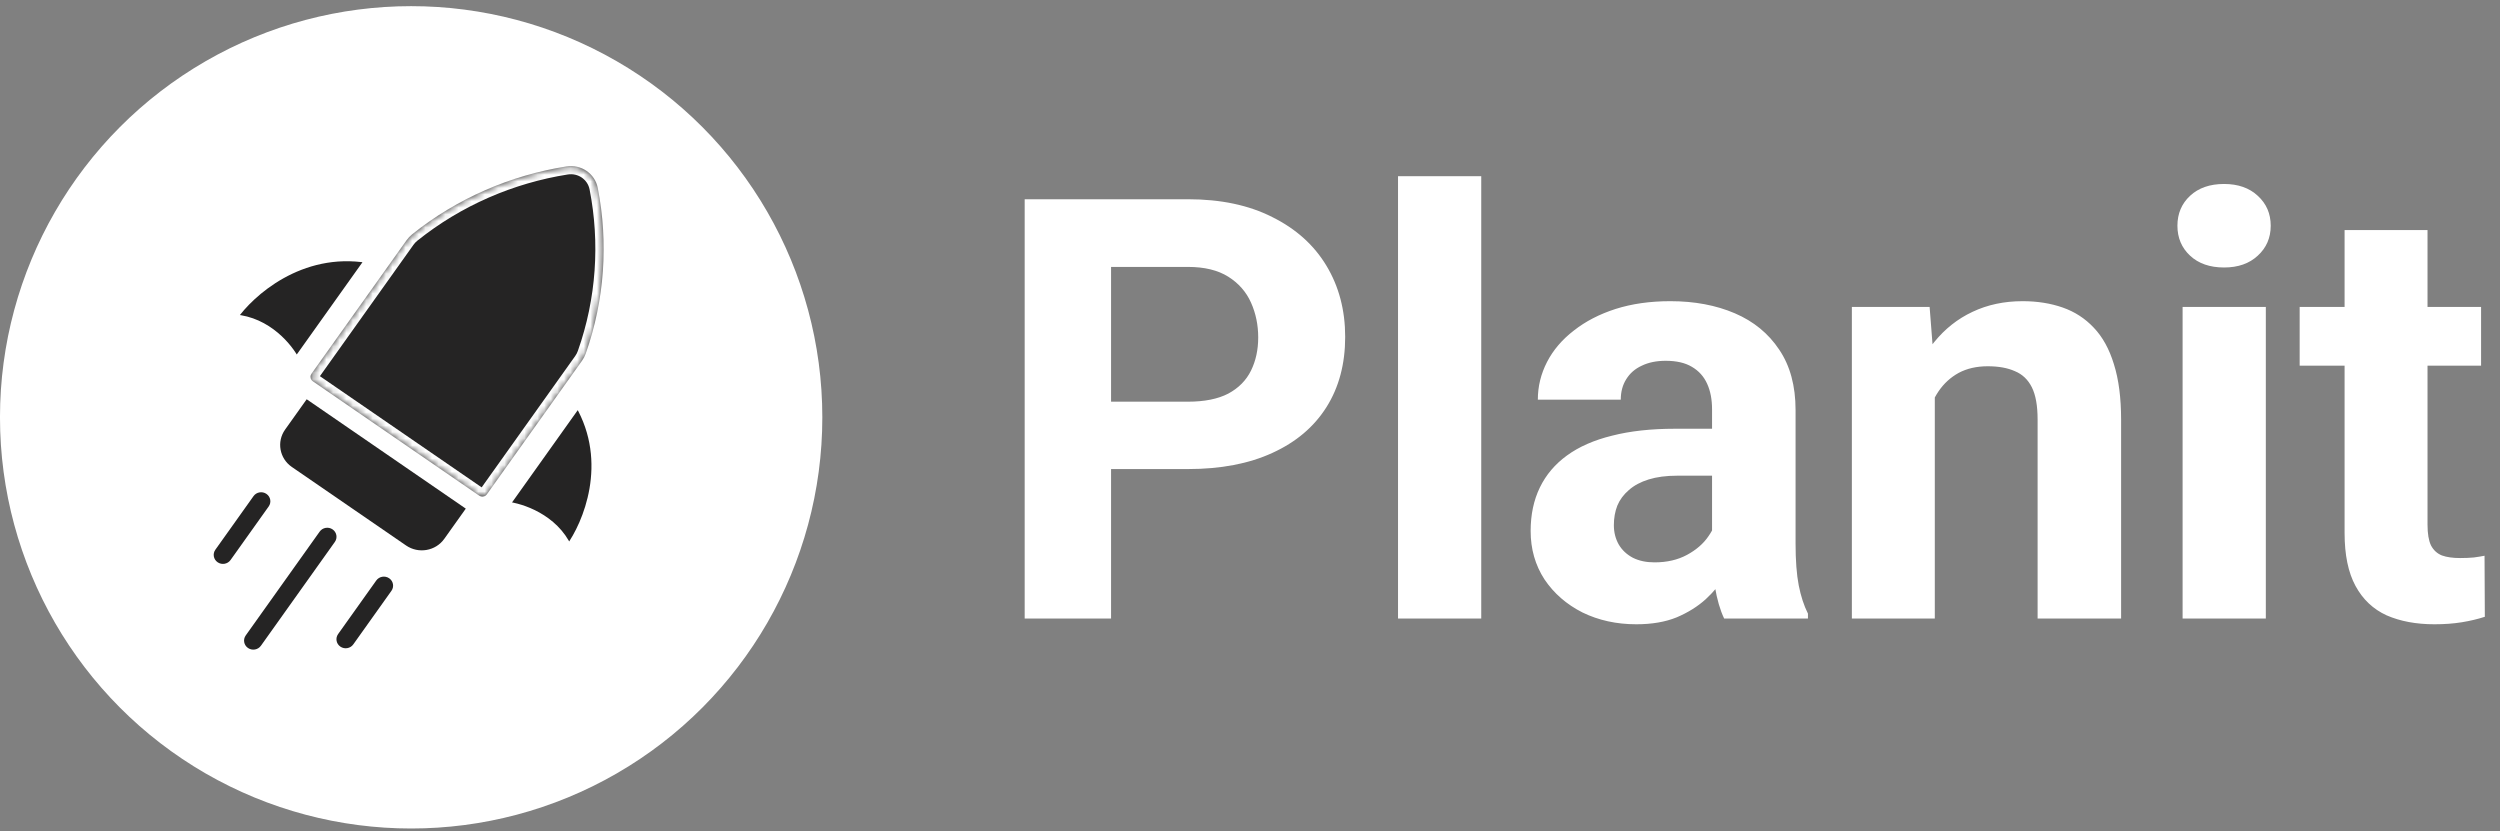 <svg width="379" height="126" viewBox="0 0 379 126" fill="none" xmlns="http://www.w3.org/2000/svg">
<rect x="0" y="0" width="379" height="126" fill="#808080" stroke="none"/>
<circle cx="62.331" cy="63.267" r="62.334" fill="white"/>
<path d="M86.227 83.016C84.094 78.391 79.041 76.76 76.781 76.523L87.639 61.278C92.781 70.144 88.84 79.464 86.227 83.016Z" fill="#252424" stroke="white" stroke-width="0.961"/>
<path d="M35.495 48.143C40.649 48.527 43.94 52.632 44.941 54.636L55.798 39.391C45.558 37.683 37.996 44.514 35.495 48.143Z" fill="#252424" stroke="white" stroke-width="0.961"/>
<path fill-rule="evenodd" clip-rule="evenodd" d="M47.117 56.857C47.142 56.788 47.176 56.723 47.219 56.663L61.639 36.416C61.876 36.083 62.156 35.781 62.477 35.525C69.307 30.054 77.411 26.569 85.874 25.227C88.104 24.874 90.197 26.313 90.623 28.492C92.239 36.762 91.684 45.436 88.793 53.616C88.658 53.999 88.465 54.361 88.228 54.694L73.809 74.94C73.766 75 73.716 75.054 73.659 75.101C73.369 75.338 72.954 75.352 72.646 75.139L47.427 57.804C47.118 57.592 46.99 57.205 47.117 56.857Z" fill="#252424"/>
<mask id="mask0_38_256" style="mask-type:luminance" maskUnits="userSpaceOnUse" x="47" y="25" width="45" height="51">
<path fill-rule="evenodd" clip-rule="evenodd" d="M47.117 56.857C47.142 56.788 47.176 56.723 47.219 56.663L61.639 36.416C61.876 36.083 62.156 35.781 62.477 35.525C69.307 30.054 77.411 26.569 85.874 25.227C88.104 24.874 90.197 26.313 90.623 28.492C92.239 36.762 91.684 45.436 88.793 53.616C88.658 53.999 88.465 54.361 88.228 54.694L73.809 74.94C73.766 75 73.716 75.054 73.659 75.101C73.369 75.338 72.954 75.352 72.646 75.139L47.427 57.804C47.118 57.592 46.99 57.205 47.117 56.857Z" fill="white"/>
</mask>
<g mask="url(#mask0_38_256)">
<path d="M48.252 57.373L62.672 37.126L60.605 35.705L46.185 55.953L48.252 57.373ZM85.672 24.004C76.996 25.379 68.686 28.953 61.679 34.563L63.273 36.485C69.928 31.155 77.825 27.758 86.074 26.45L85.672 24.004ZM89.984 54.022C92.949 45.632 93.519 36.737 91.861 28.258L89.383 28.725C90.96 36.787 90.417 45.24 87.601 53.209L89.984 54.022ZM87.194 53.983L72.775 74.229L74.842 75.65L89.261 55.404L87.194 53.983ZM73.368 74.124L48.149 56.788L46.703 58.819L71.922 76.154L73.368 74.124ZM48.149 56.788C48.299 56.891 48.372 57.088 48.304 57.275L45.929 56.438C45.607 57.321 45.937 58.292 46.703 58.819L48.149 56.788ZM72.852 74.148C73.007 74.021 73.219 74.021 73.368 74.124L71.922 76.154C72.689 76.681 73.731 76.654 74.466 76.053L72.852 74.148ZM72.775 74.229C72.796 74.2 72.822 74.173 72.852 74.148L74.466 76.053C74.61 75.935 74.736 75.799 74.842 75.65L72.775 74.229ZM87.601 53.209C87.507 53.477 87.369 53.738 87.194 53.983L89.261 55.404C89.56 54.984 89.808 54.521 89.984 54.022L87.601 53.209ZM86.074 26.45C87.631 26.203 89.086 27.204 89.383 28.725L91.861 28.258C91.306 25.421 88.576 23.543 85.672 24.004L86.074 26.45ZM62.672 37.126C62.847 36.88 63.049 36.664 63.273 36.485L61.679 34.563C61.262 34.897 60.904 35.285 60.605 35.705L62.672 37.126ZM46.185 55.953C46.079 56.102 45.993 56.264 45.929 56.438L48.304 57.275C48.29 57.311 48.273 57.344 48.252 57.373L46.185 55.953Z" fill="white"/>
</g>
<path d="M46.375 59.851L71.302 76.987L67.749 81.976C66.279 84.041 63.383 84.544 61.282 83.099L43.965 71.195C41.863 69.75 41.351 66.905 42.822 64.84L46.375 59.851Z" fill="#252424" stroke="white" stroke-width="0.981"/>
<path d="M40.671 74.471L40.671 74.471C39.814 73.882 38.634 74.087 38.035 74.928L32.249 83.053C31.65 83.894 31.858 85.053 32.715 85.642C33.571 86.231 34.751 86.026 35.35 85.184L41.136 77.06C41.736 76.219 41.527 75.059 40.671 74.471Z" fill="#252424"/>
<path d="M40.671 74.471L40.671 74.471C41.527 75.059 41.736 76.219 41.136 77.06L35.35 85.184C34.751 86.026 33.571 86.231 32.715 85.642L32.715 85.642C31.858 85.053 31.65 83.894 32.249 83.053L38.035 74.928C38.634 74.087 39.814 73.882 40.671 74.471Z" stroke="white" stroke-width="0.981"/>
<path d="M59.278 87.262L59.278 87.262C58.421 86.673 57.241 86.878 56.642 87.719L50.856 95.844C50.257 96.685 50.465 97.844 51.322 98.433C52.178 99.022 53.358 98.817 53.957 97.975L59.743 89.851C60.342 89.01 60.134 87.851 59.278 87.262Z" fill="#252424"/>
<path d="M59.278 87.262L59.278 87.262C60.134 87.851 60.342 89.01 59.743 89.851L53.957 97.975C53.358 98.817 52.178 99.022 51.322 98.433L51.322 98.433C50.465 97.844 50.257 96.685 50.856 95.844L56.642 87.719C57.241 86.878 58.421 86.673 59.278 87.262Z" stroke="white" stroke-width="0.981"/>
<path d="M50.698 79.851L50.698 79.851C49.842 79.263 48.662 79.467 48.062 80.309L36.852 96.05C36.253 96.891 36.461 98.05 37.318 98.639C38.174 99.228 39.354 99.023 39.953 98.181L51.163 82.44C51.763 81.599 51.554 80.44 50.698 79.851Z" fill="#252424"/>
<path d="M50.698 79.851L50.698 79.851C51.554 80.44 51.763 81.599 51.163 82.44L39.953 98.181C39.354 99.023 38.174 99.228 37.318 98.639L37.318 98.639C36.461 98.05 36.253 96.891 36.852 96.05L48.062 80.309C48.662 79.467 49.842 79.263 50.698 79.851Z" stroke="white" stroke-width="0.981"/>
<path d="M180.093 71.11H163.897V60.895H180.093C182.596 60.895 184.633 60.487 186.205 59.672C187.776 58.828 188.926 57.664 189.654 56.18C190.381 54.696 190.745 53.022 190.745 51.159C190.745 49.268 190.381 47.507 189.654 45.877C188.926 44.247 187.776 42.938 186.205 41.948C184.633 40.959 182.596 40.464 180.093 40.464H168.437V93.767H155.341V30.205H180.093C185.07 30.205 189.334 31.107 192.884 32.911C196.464 34.687 199.2 37.146 201.091 40.289C202.983 43.432 203.929 47.027 203.929 51.072C203.929 55.176 202.983 58.726 201.091 61.724C199.2 64.722 196.464 67.035 192.884 68.665C189.334 70.295 185.07 71.11 180.093 71.11ZM224.557 26.712V93.767H211.941V26.712H224.557ZM259.548 83.115V62.073C259.548 60.56 259.3 59.265 258.806 58.188C258.311 57.082 257.54 56.223 256.492 55.612C255.473 55.001 254.149 54.696 252.519 54.696C251.122 54.696 249.914 54.943 248.896 55.438C247.877 55.903 247.091 56.587 246.538 57.489C245.985 58.363 245.709 59.396 245.709 60.589H233.136C233.136 58.581 233.602 56.675 234.533 54.87C235.464 53.066 236.818 51.48 238.593 50.112C240.368 48.715 242.478 47.623 244.923 46.837C247.397 46.052 250.162 45.659 253.218 45.659C256.885 45.659 260.144 46.27 262.996 47.492C265.849 48.715 268.09 50.548 269.719 52.993C271.378 55.438 272.208 58.493 272.208 62.161V82.373C272.208 84.963 272.368 87.088 272.688 88.747C273.008 90.376 273.474 91.803 274.085 93.025V93.767H261.381C260.77 92.487 260.304 90.886 259.984 88.965C259.693 87.015 259.548 85.065 259.548 83.115ZM261.207 64.998L261.294 72.114H254.265C252.607 72.114 251.166 72.303 249.944 72.681C248.721 73.06 247.717 73.598 246.931 74.297C246.146 74.966 245.563 75.752 245.185 76.654C244.836 77.556 244.661 78.546 244.661 79.623C244.661 80.7 244.909 81.674 245.403 82.548C245.898 83.392 246.611 84.061 247.542 84.556C248.474 85.022 249.565 85.254 250.817 85.254C252.708 85.254 254.353 84.876 255.75 84.119C257.147 83.363 258.224 82.431 258.98 81.325C259.766 80.219 260.173 79.172 260.203 78.182L263.52 83.508C263.055 84.701 262.414 85.938 261.6 87.219C260.814 88.499 259.81 89.707 258.587 90.842C257.365 91.948 255.895 92.865 254.178 93.593C252.461 94.291 250.424 94.64 248.066 94.64C245.069 94.64 242.347 94.044 239.903 92.85C237.487 91.628 235.566 89.954 234.14 87.83C232.743 85.676 232.045 83.232 232.045 80.496C232.045 78.022 232.51 75.825 233.442 73.904C234.373 71.983 235.741 70.368 237.545 69.058C239.379 67.719 241.664 66.715 244.399 66.046C247.135 65.347 250.307 64.998 253.916 64.998H261.207ZM293.316 56.616V93.767H280.743V46.532H292.53L293.316 56.616ZM291.483 68.491H288.077C288.077 64.998 288.529 61.855 289.431 59.061C290.333 56.238 291.599 53.837 293.229 51.858C294.859 49.85 296.794 48.322 299.035 47.274C301.305 46.197 303.837 45.659 306.631 45.659C308.843 45.659 310.866 45.979 312.699 46.619C314.533 47.26 316.104 48.278 317.414 49.675C318.753 51.072 319.771 52.92 320.47 55.219C321.197 57.519 321.561 60.327 321.561 63.645V93.767H308.901V63.601C308.901 61.506 308.61 59.876 308.028 58.712C307.446 57.548 306.587 56.733 305.452 56.267C304.346 55.772 302.978 55.525 301.349 55.525C299.661 55.525 298.191 55.86 296.939 56.529C295.717 57.198 294.698 58.13 293.884 59.323C293.098 60.487 292.501 61.855 292.094 63.427C291.686 64.998 291.483 66.686 291.483 68.491ZM343.499 46.532V93.767H330.882V46.532H343.499ZM330.097 34.221C330.097 32.388 330.737 30.874 332.017 29.681C333.298 28.488 335.015 27.891 337.169 27.891C339.293 27.891 340.996 28.488 342.276 29.681C343.586 30.874 344.241 32.388 344.241 34.221C344.241 36.055 343.586 37.568 342.276 38.761C340.996 39.955 339.293 40.551 337.169 40.551C335.015 40.551 333.298 39.955 332.017 38.761C330.737 37.568 330.097 36.055 330.097 34.221ZM376.132 46.532V55.438H348.629V46.532H376.132ZM355.439 34.876H368.012V79.535C368.012 80.903 368.187 81.951 368.536 82.679C368.914 83.406 369.467 83.915 370.195 84.207C370.923 84.469 371.839 84.6 372.945 84.6C373.731 84.6 374.43 84.57 375.041 84.512C375.681 84.425 376.219 84.338 376.656 84.25L376.7 93.505C375.623 93.854 374.459 94.131 373.207 94.335C371.956 94.538 370.573 94.64 369.06 94.64C366.295 94.64 363.879 94.189 361.813 93.287C359.776 92.356 358.204 90.871 357.098 88.834C355.992 86.797 355.439 84.119 355.439 80.801V34.876Z" fill="white"/>
</svg>
